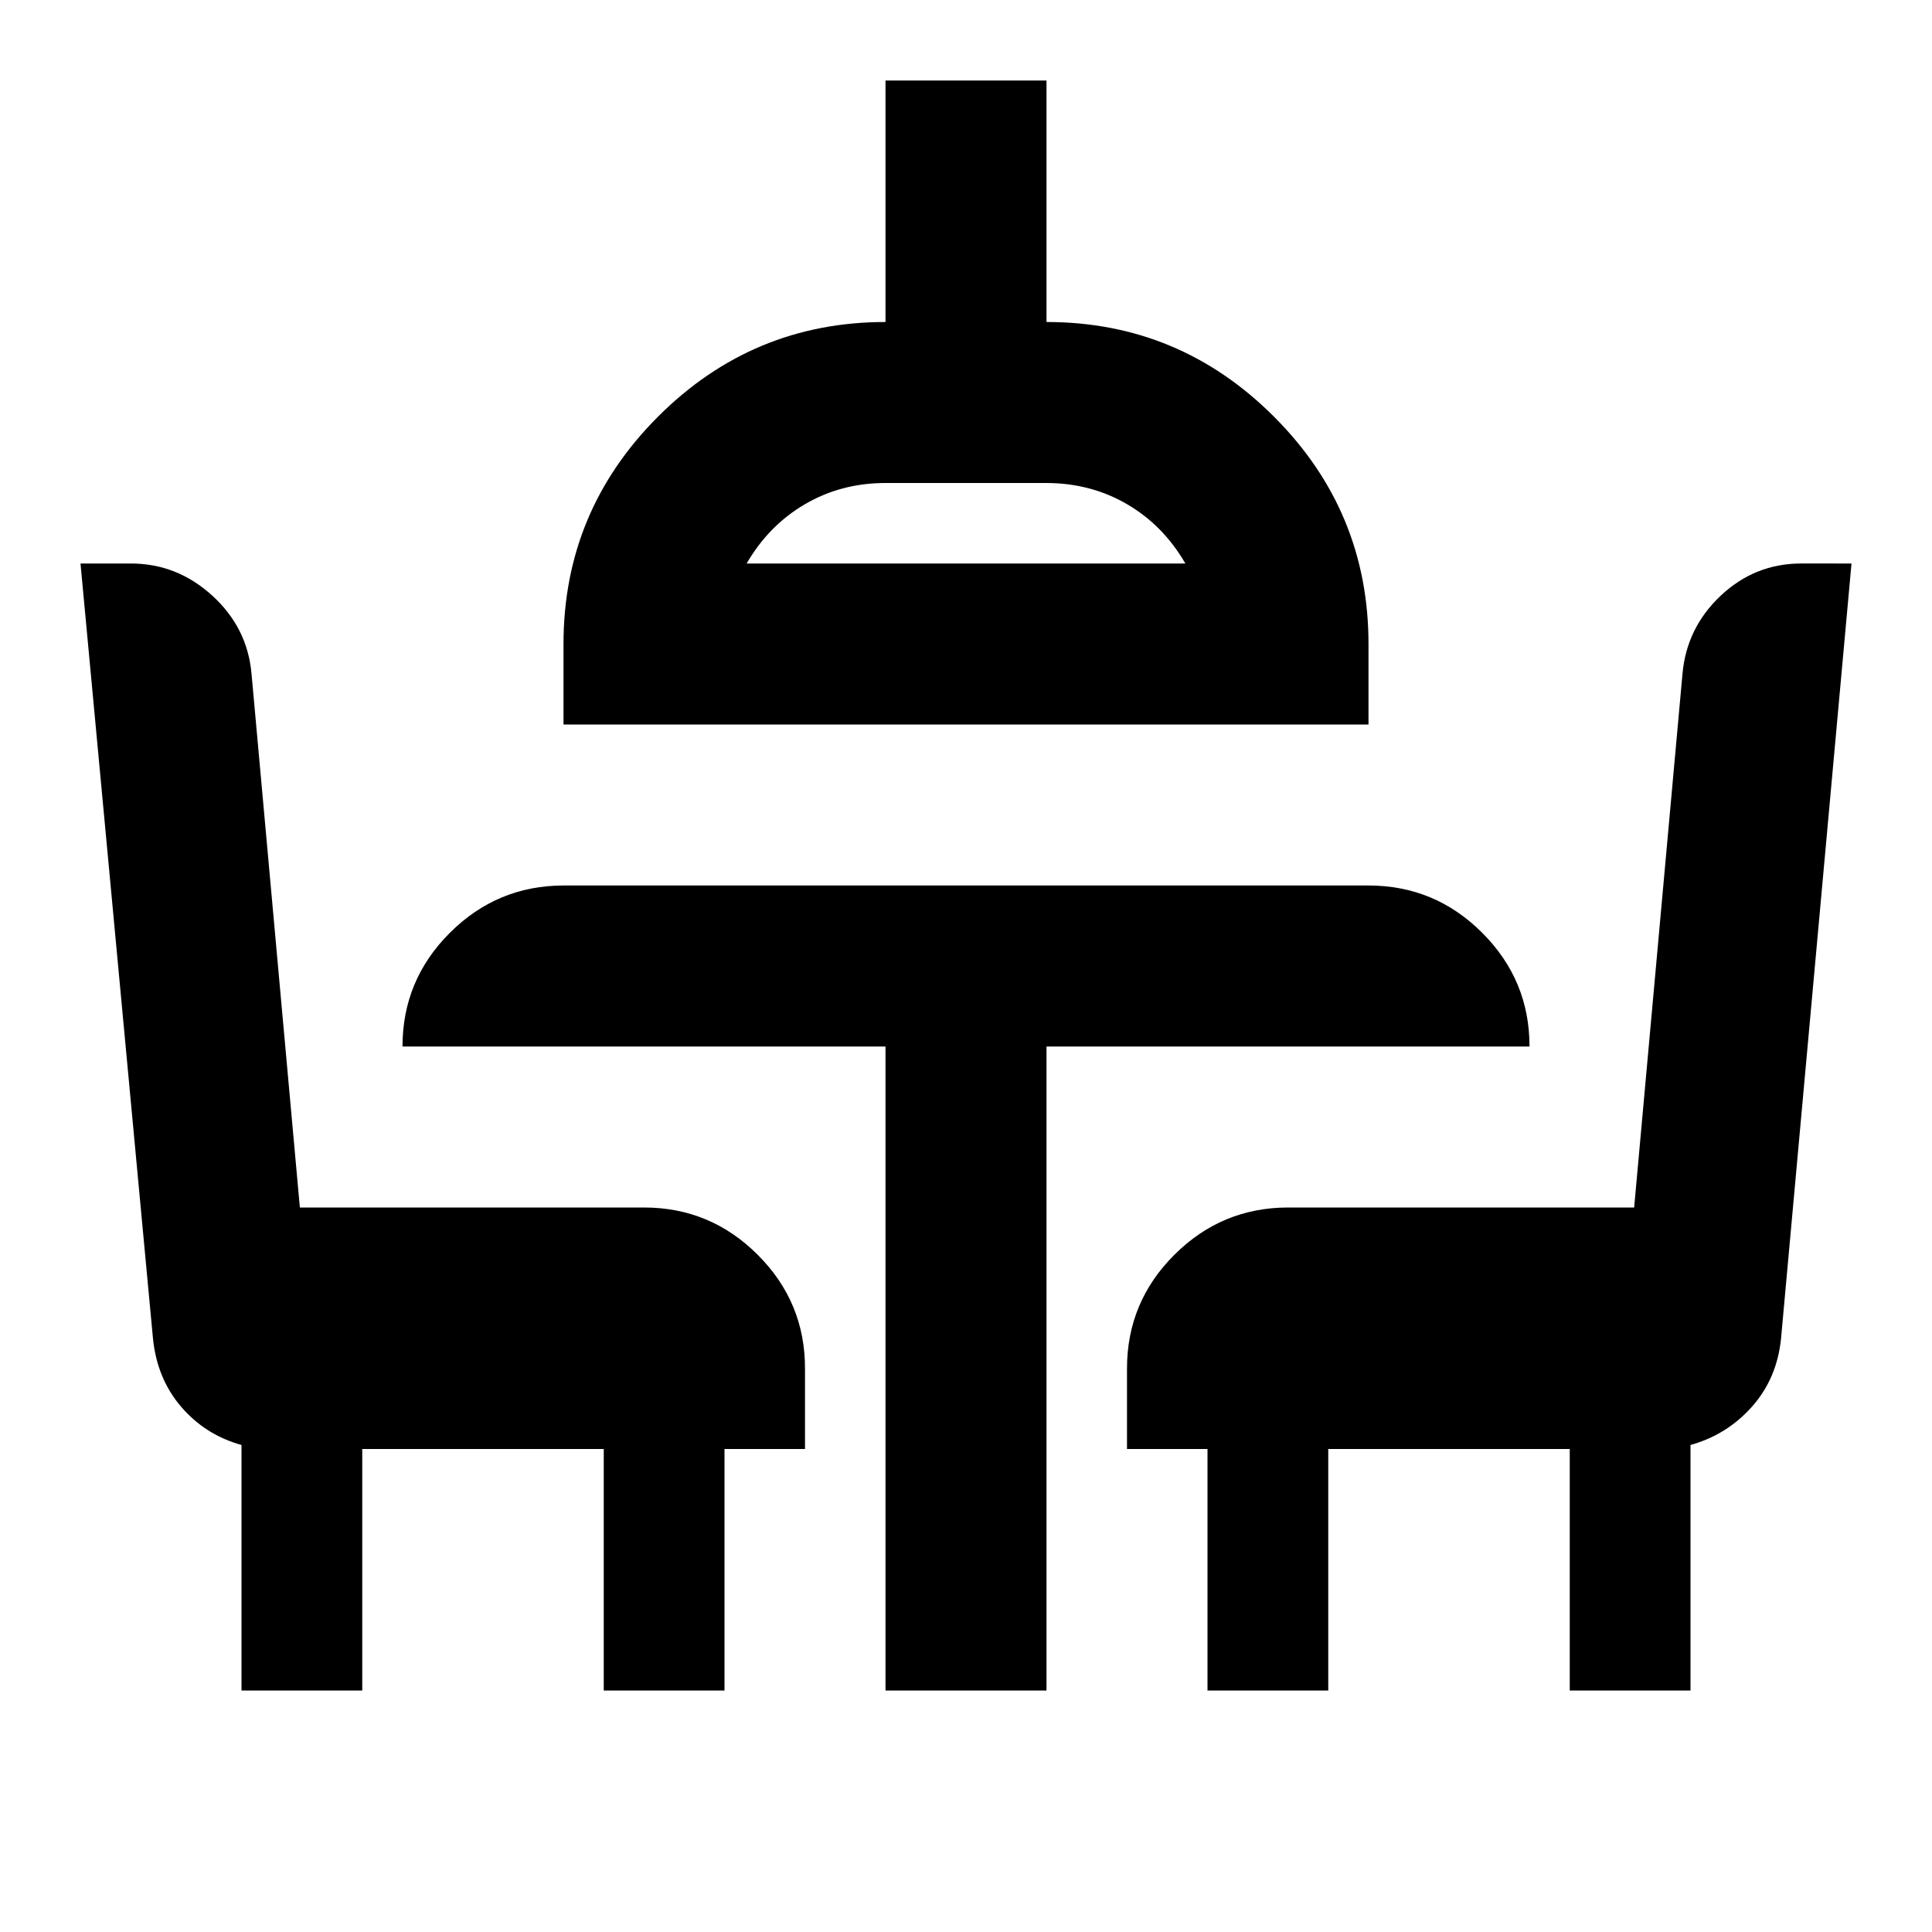 <svg xmlns="http://www.w3.org/2000/svg" viewBox="0 0 24 24" width="24" height="24"><path fill="currentColor" d="M3 21v-3.05q-.45-.125-.75-.475t-.35-.85L1 7h.625q.575 0 1.013.4t.487.975l.6 6.625H8q.825 0 1.413.588T10 17v1H9v3H7.5v-3h-3v3zm8 0v-8H5q0-.825.588-1.412T7 11h10q.825 0 1.413.588T19 13h-6v8zM7 9V8q0-1.65 1.175-2.825T11 4V1h2v3q1.65 0 2.825 1.175T17 8v1zm2.275-2h5.45q-.275-.475-.725-.737T13 6h-2q-.55 0-1 .263T9.275 7M15 21v-3h-1v-1q0-.825.588-1.412T16 15h4.3l.6-6.625q.05-.575.475-.975t1-.4H23l-.875 9.625q-.05.5-.362.85T21 17.95V21h-1.5v-3h-3v3zM12 7"/></svg>